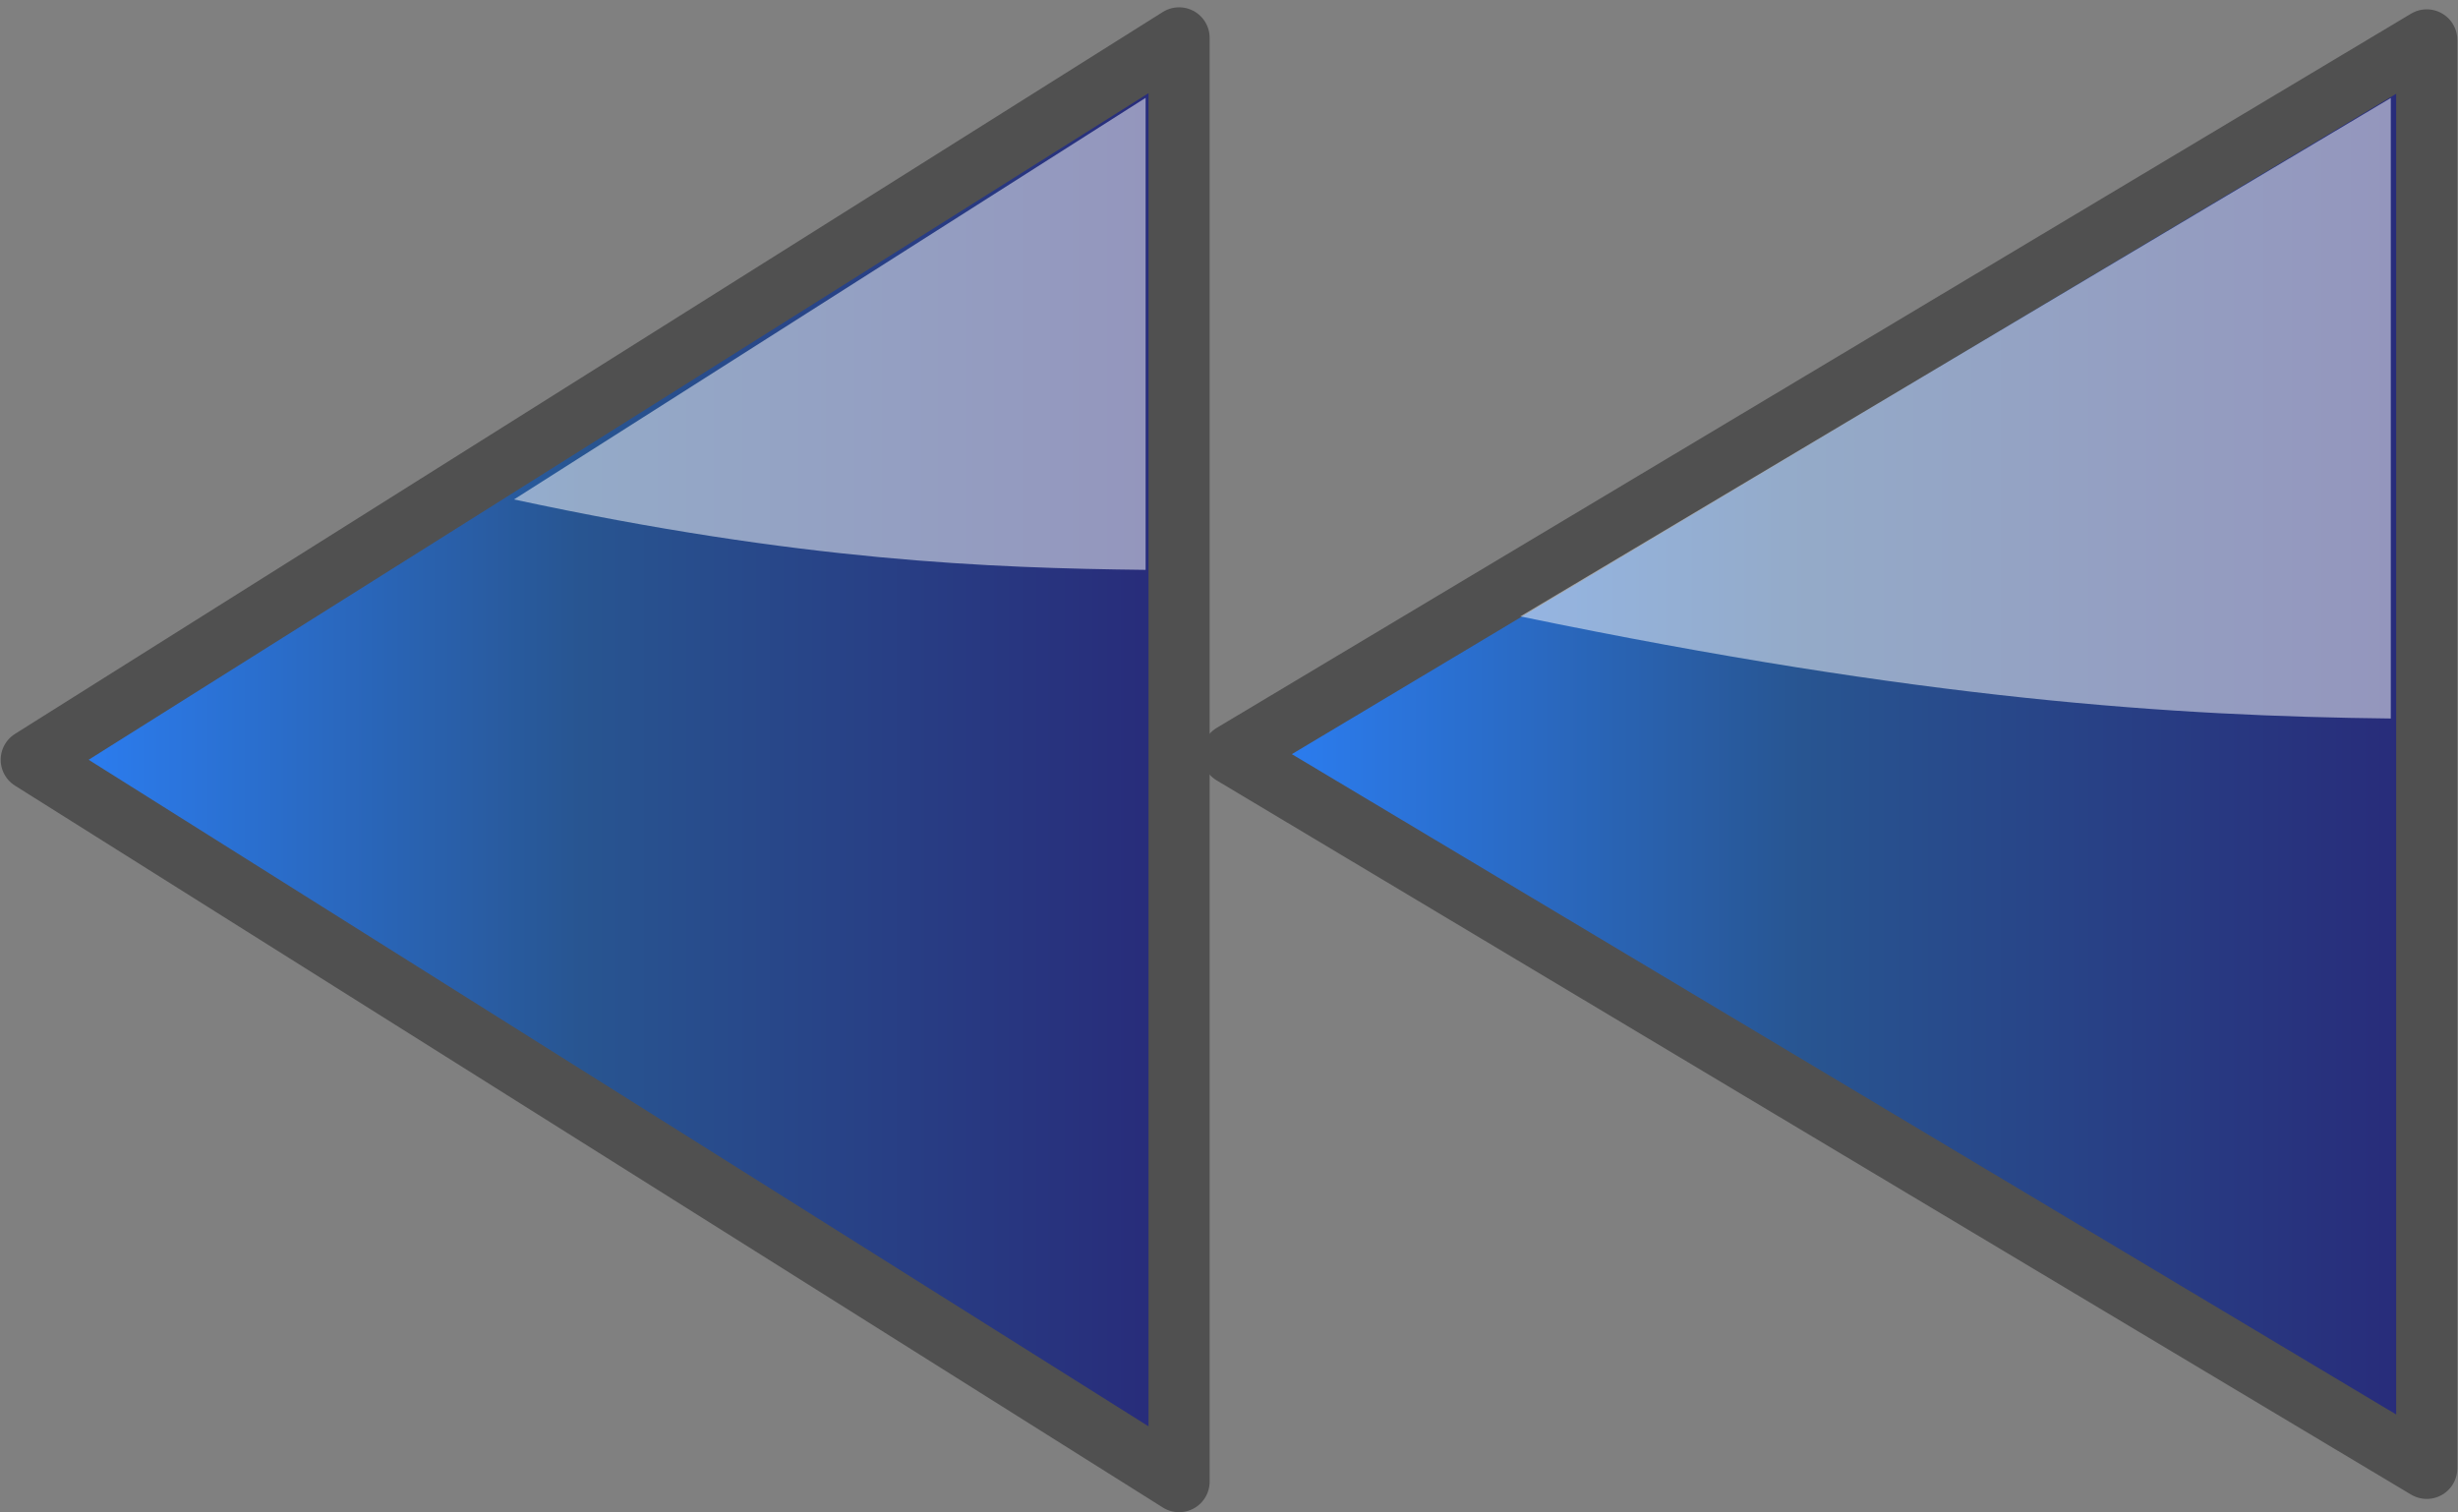 <?xml version="1.0" encoding="UTF-8" standalone="no"?>
<!-- Created with Inkscape (http://www.inkscape.org/) -->
<svg
   xmlns:dc="http://purl.org/dc/elements/1.1/"
   xmlns:cc="http://web.resource.org/cc/"
   xmlns:rdf="http://www.w3.org/1999/02/22-rdf-syntax-ns#"
   xmlns:svg="http://www.w3.org/2000/svg"
   xmlns="http://www.w3.org/2000/svg"
   xmlns:xlink="http://www.w3.org/1999/xlink"
   xmlns:sodipodi="http://sodipodi.sourceforge.net/DTD/sodipodi-0.dtd"
   xmlns:inkscape="http://www.inkscape.org/namespaces/inkscape"
   width="52"
   height="32"
   id="svg1307"
   sodipodi:version="0.32"
   inkscape:version="0.44.1"
   sodipodi:docbase="/source/git/kmchart/images"
   sodipodi:docname="fastback_on.svg"
   inkscape:export-filename="/source/git/kmchart/images/fastback_on.png"
   inkscape:export-xdpi="90"
   inkscape:export-ydpi="90"
   version="1.0">
  <rect width="100%" height="100%" fill="#808080" stroke="none"/>
  <defs
     id="defs1309">
    <linearGradient
       id="linearGradientRecord">
      <stop
         style="stop-color:#e20000;stop-opacity:1;"
         offset="0"
         id="stop2822" />
      <stop
         style="stop-color:#ffc8c8;stop-opacity:1;"
         offset="1"
         id="stop2827" />
    </linearGradient>
    <linearGradient
       id="linearGradientOff">
      <stop
         style="stop-color:#c8c8c8;stop-opacity:1;"
         offset="0"
         id="stop2896" />
      <stop
         id="stop2900"
         offset="0.469"
         style="stop-color:#8c8c8c;stop-opacity:1;" />
      <stop
         style="stop-color:#646464;stop-opacity:1;"
         offset="1"
         id="stop2898" />
    </linearGradient>
    <linearGradient
       id="linearGradientOn">
      <stop
         style="stop-color:#2c83ff;stop-opacity:1;"
         offset="0"
         id="stop2821" />
      <stop
         style="stop-color:#285591;stop-opacity:1;"
         offset="0.48"
         id="stop2823" />
      <stop
         id="stop2825"
         offset="1"
         style="stop-color:#282878;stop-opacity:1;" />
    </linearGradient>
    <linearGradient
       id="linearGradientStoppedOff">
      <stop
         style="stop-color:#c8c8c8;stop-opacity:1;"
         offset="0"
         id="stop152" />
      <stop
         id="stop154"
         offset="0.15"
         style="stop-color:#8c8c8c;stop-opacity:1;" />
      <stop
         style="stop-color:#646464;stop-opacity:1;"
         offset="1"
         id="stop156" />
    </linearGradient>
    <linearGradient
       id="linearGradientForwardOn">
      <stop
         id="stop2906"
         offset="0"
         style="stop-color:#2a2aff;stop-opacity:1;" />
      <stop
         id="stop2892"
         offset="0.48"
         style="stop-color:#2a2a91;stop-opacity:1;" />
      <stop
         style="stop-color:#000000;stop-opacity:1;"
         offset="1"
         id="stop2888" />
    </linearGradient>
    <linearGradient
       id="linearGradientForwardOff">
      <stop
         id="stop2824"
         offset="0"
         style="stop-color:#646464;stop-opacity:0.784;" />
      <stop
         style="stop-color:#505050;stop-opacity:0.89;"
         offset="0.375"
         id="stop2826" />
      <stop
         id="stop2829"
         offset="1"
         style="stop-color:black;stop-opacity:1;" />
    </linearGradient>
    <linearGradient
       id="linearGradientBackwardOn">
      <stop
         id="stop276"
         offset="0"
         style="stop-color:black;stop-opacity:1;" />
      <stop
         id="stop278"
         offset="0.5"
         style="stop-color:#2a2a91;stop-opacity:1;" />
      <stop
         style="stop-color:#2a2aff;stop-opacity:1;"
         offset="1"
         id="stop280" />
    </linearGradient>
    <linearGradient
       id="linearGradientBackwardOff">
      <stop
         style="stop-color:#000000;stop-opacity:1;"
         offset="0"
         id="stop3839" />
      <stop
         id="stop2828"
         offset="0.625"
         style="stop-color:#505050;stop-opacity:0.89;" />
      <stop
         style="stop-color:#646464;stop-opacity:0.784;"
         offset="1"
         id="stop3841" />
    </linearGradient>
    <linearGradient
       inkscape:collect="always"
       xlink:href="#linearGradientStoppedOff"
       id="linearGradient3569"
       x1="26.133"
       y1="16.158"
       x2="46.321"
       y2="16.158"
       gradientUnits="userSpaceOnUse"
       gradientTransform="matrix(1.001,0,0,0.97,-2.985432e-2,0.857)" />
    <linearGradient
       inkscape:collect="always"
       xlink:href="#linearGradientStoppedOff"
       id="linearGradient3577"
       x1="6.903"
       y1="16.627"
       x2="26.341"
       y2="16.627"
       gradientUnits="userSpaceOnUse" />
    <linearGradient
       inkscape:collect="always"
       xlink:href="#linearGradientStoppedOff"
       id="linearGradient3189"
       gradientUnits="userSpaceOnUse"
       gradientTransform="matrix(1.001,0,0,0.97,-2.985432e-2,0.857)"
       x1="26.133"
       y1="16.158"
       x2="46.321"
       y2="16.158" />
    <linearGradient
       inkscape:collect="always"
       xlink:href="#linearGradientStoppedOff"
       id="linearGradient3191"
       gradientUnits="userSpaceOnUse"
       x1="6.903"
       y1="16.627"
       x2="26.341"
       y2="16.627" />
    <linearGradient
       inkscape:collect="always"
       xlink:href="#linearGradientOn"
       id="linearGradient3195"
       gradientUnits="userSpaceOnUse"
       x1="6.903"
       y1="16.627"
       x2="26.341"
       y2="16.627"
       gradientTransform="matrix(-1,0,0,1,53.223,0)" />
    <linearGradient
       inkscape:collect="always"
       xlink:href="#linearGradientOn"
       id="linearGradient3199"
       gradientUnits="userSpaceOnUse"
       gradientTransform="matrix(-1.001,0,0,0.97,53.253,0.857)"
       x1="26.133"
       y1="16.158"
       x2="46.321"
       y2="16.158" />
    <linearGradient
       inkscape:collect="always"
       xlink:href="#linearGradientOn"
       id="linearGradient3207"
       gradientUnits="userSpaceOnUse"
       gradientTransform="matrix(-1.001,0,0,0.97,53.253,0.857)"
       x1="26.133"
       y1="16.158"
       x2="46.321"
       y2="16.158" />
    <linearGradient
       inkscape:collect="always"
       xlink:href="#linearGradientOn"
       id="linearGradient3209"
       gradientUnits="userSpaceOnUse"
       gradientTransform="matrix(-1,0,0,1,53.223,0)"
       x1="6.903"
       y1="16.627"
       x2="26.341"
       y2="16.627" />
    <linearGradient
       inkscape:collect="always"
       xlink:href="#linearGradientOn"
       id="linearGradient2275"
       gradientUnits="userSpaceOnUse"
       gradientTransform="matrix(1.321,0,0,1.265,-9.16,-4.951)"
       x1="6.903"
       y1="16.627"
       x2="26.341"
       y2="16.627" />
    <linearGradient
       inkscape:collect="always"
       xlink:href="#linearGradientOn"
       id="linearGradient2279"
       gradientUnits="userSpaceOnUse"
       gradientTransform="matrix(1.322,0,0,1.227,-9.199,-3.867)"
       x1="26.133"
       y1="16.158"
       x2="46.321"
       y2="16.158" />
  </defs>
  <sodipodi:namedview
     id="base"
     pagecolor="#ffffff"
     bordercolor="#666666"
     borderopacity="0.153"
     inkscape:pageopacity="0.0"
     inkscape:pageshadow="2"
     inkscape:zoom="5.6568542"
     inkscape:cx="38.438011"
     inkscape:cy="7.7255267"
     inkscape:current-layer="layer1"
     showgrid="false"
     inkscape:grid-bbox="false"
     inkscape:document-units="px"
     gridspacingx="0.5px"
     gridspacingy="0.5px"
     gridempspacing="2"
     inkscape:grid-points="false"
     fill="#fcaf3e"
     showguides="false"
     inkscape:guide-bbox="false"
     guidetolerance="1px"
     stroke="#729fcf"
     inkscape:window-width="906"
     inkscape:window-height="689"
     inkscape:window-x="42"
     inkscape:window-y="25"
     showborder="true"
     inkscape:showpageshadow="false"
     borderlayer="top"
     width="52px"
     height="32px"
     inkscape:object-paths="false">
    <sodipodi:guide
       orientation="horizontal"
       position="38.997"
       id="guide2194" />
    <sodipodi:guide
       orientation="horizontal"
       position="9.014"
       id="guide2196" />
    <sodipodi:guide
       orientation="vertical"
       position="9.014"
       id="guide2198" />
    <sodipodi:guide
       orientation="vertical"
       position="38.975"
       id="guide2200" />
    <sodipodi:guide
       orientation="horizontal"
       position="22.988"
       id="guide2202" />
    <sodipodi:guide
       orientation="vertical"
       position="23.909"
       id="guide2204" />
    <sodipodi:guide
       orientation="vertical"
       position="157.994"
       id="guide4332" />
    <sodipodi:guide
       orientation="horizontal"
       position="-36.062"
       id="guide4334" />
    <sodipodi:guide
       orientation="horizontal"
       position="-58.027"
       id="guide4336" />
    <sodipodi:guide
       orientation="vertical"
       position="180.003"
       id="guide4338" />
    <sodipodi:guide
       orientation="vertical"
       position="107.922"
       id="guide4417" />
    <sodipodi:guide
       orientation="vertical"
       position="129.931"
       id="guide4419" />
    <sodipodi:guide
       orientation="horizontal"
       position="19.997"
       id="guide5106" />
    <sodipodi:guide
       orientation="horizontal"
       position="63.04"
       id="guide5119" />
    <sodipodi:guide
       orientation="horizontal"
       position="49.066"
       id="guide5121" />
    <sodipodi:guide
       orientation="horizontal"
       position="-87.043"
       id="guide5307" />
    <sodipodi:guide
       orientation="horizontal"
       position="-102.033"
       id="guide5309" />
    <sodipodi:guide
       orientation="horizontal"
       position="-100.041"
       id="guide3111" />
    <sodipodi:guide
       orientation="horizontal"
       position="-92.546"
       id="guide1879" />
  </sodipodi:namedview>
  <g
     id="layer1"
     inkscape:label="Layer 1"
     inkscape:groupmode="layer"
     style="display:inline">
    <path
       inkscape:r_cy="true"
       inkscape:r_cx="true"
       style="color:black;fill:url(#linearGradient2279);fill-opacity:1;fill-rule:evenodd;stroke:#505050;stroke-width:1.293;stroke-linecap:square;stroke-linejoin:round;marker:none;marker-start:none;marker-mid:none;marker-end:none;stroke-miterlimit:4;stroke-dasharray:none;stroke-dashoffset:0;stroke-opacity:1;visibility:visible;display:inline;overflow:visible"
       d="M 51.339,31.067 L 51.339,0.844 L 26.07,15.956 L 51.339,31.067 z "
       id="path3375"
       sodipodi:nodetypes="cccc"
       inkscape:export-filename="/source/git/kmchart/images/play_on.png"
       inkscape:export-xdpi="88.615387"
       inkscape:export-ydpi="88.615387" />
    <path
       style="opacity:0.5;color:black;fill:white;fill-opacity:1;fill-rule:nonzero;stroke:none;stroke-width:2;stroke-linecap:round;stroke-linejoin:round;marker:none;marker-start:none;marker-mid:none;marker-end:none;stroke-miterlimit:10;stroke-dasharray:none;stroke-dashoffset:0;stroke-opacity:1;visibility:visible;display:block;overflow:visible"
       d="M 50.578,2.073 L 50.578,15.202 C 45.97,15.15 40.688,14.804 32.164,13.042 L 50.578,2.073 z "
       id="path2339"
       inkscape:r_cx="true"
       inkscape:r_cy="true"
       sodipodi:nodetypes="cccc"
       inkscape:export-filename="/source/git/kmchart/images/play_on.png"
       inkscape:export-xdpi="88.615387"
       inkscape:export-ydpi="88.615387" />
    <path
       inkscape:r_cy="true"
       inkscape:r_cx="true"
       style="color:black;fill:url(#linearGradient2275);fill-opacity:1;fill-rule:evenodd;stroke:#505050;stroke-width:1.293;stroke-linecap:square;stroke-linejoin:round;marker:none;marker-start:none;marker-mid:none;marker-end:none;stroke-miterlimit:4;stroke-dasharray:none;stroke-dashoffset:0;stroke-opacity:1;visibility:visible;display:inline;overflow:visible"
       d="M 24.944,31.348 L 24.944,0.801 L 0.661,16.075 L 24.944,31.348 z "
       id="path1992"
       sodipodi:nodetypes="cccc"
       inkscape:export-filename="/source/git/kmchart/images/play_on.png"
       inkscape:export-xdpi="88.615387"
       inkscape:export-ydpi="88.615387" />
    <path
       style="opacity:0.5;color:black;fill:white;fill-opacity:1;fill-rule:nonzero;stroke:none;stroke-width:2;stroke-linecap:round;stroke-linejoin:round;marker:none;marker-start:none;marker-mid:none;marker-end:none;stroke-miterlimit:10;stroke-dasharray:none;stroke-dashoffset:0;stroke-opacity:1;visibility:visible;display:block;overflow:visible"
       d="M 24.236,2.07 L 24.236,12.057 C 20.951,12.019 16.951,11.874 10.874,10.567 L 24.236,2.07 z "
       id="path1998"
       inkscape:r_cx="true"
       inkscape:r_cy="true"
       sodipodi:nodetypes="cccc"
       inkscape:export-filename="/source/git/kmchart/images/play_on.png"
       inkscape:export-xdpi="88.615387"
       inkscape:export-ydpi="88.615387" />
  </g>
</svg>
